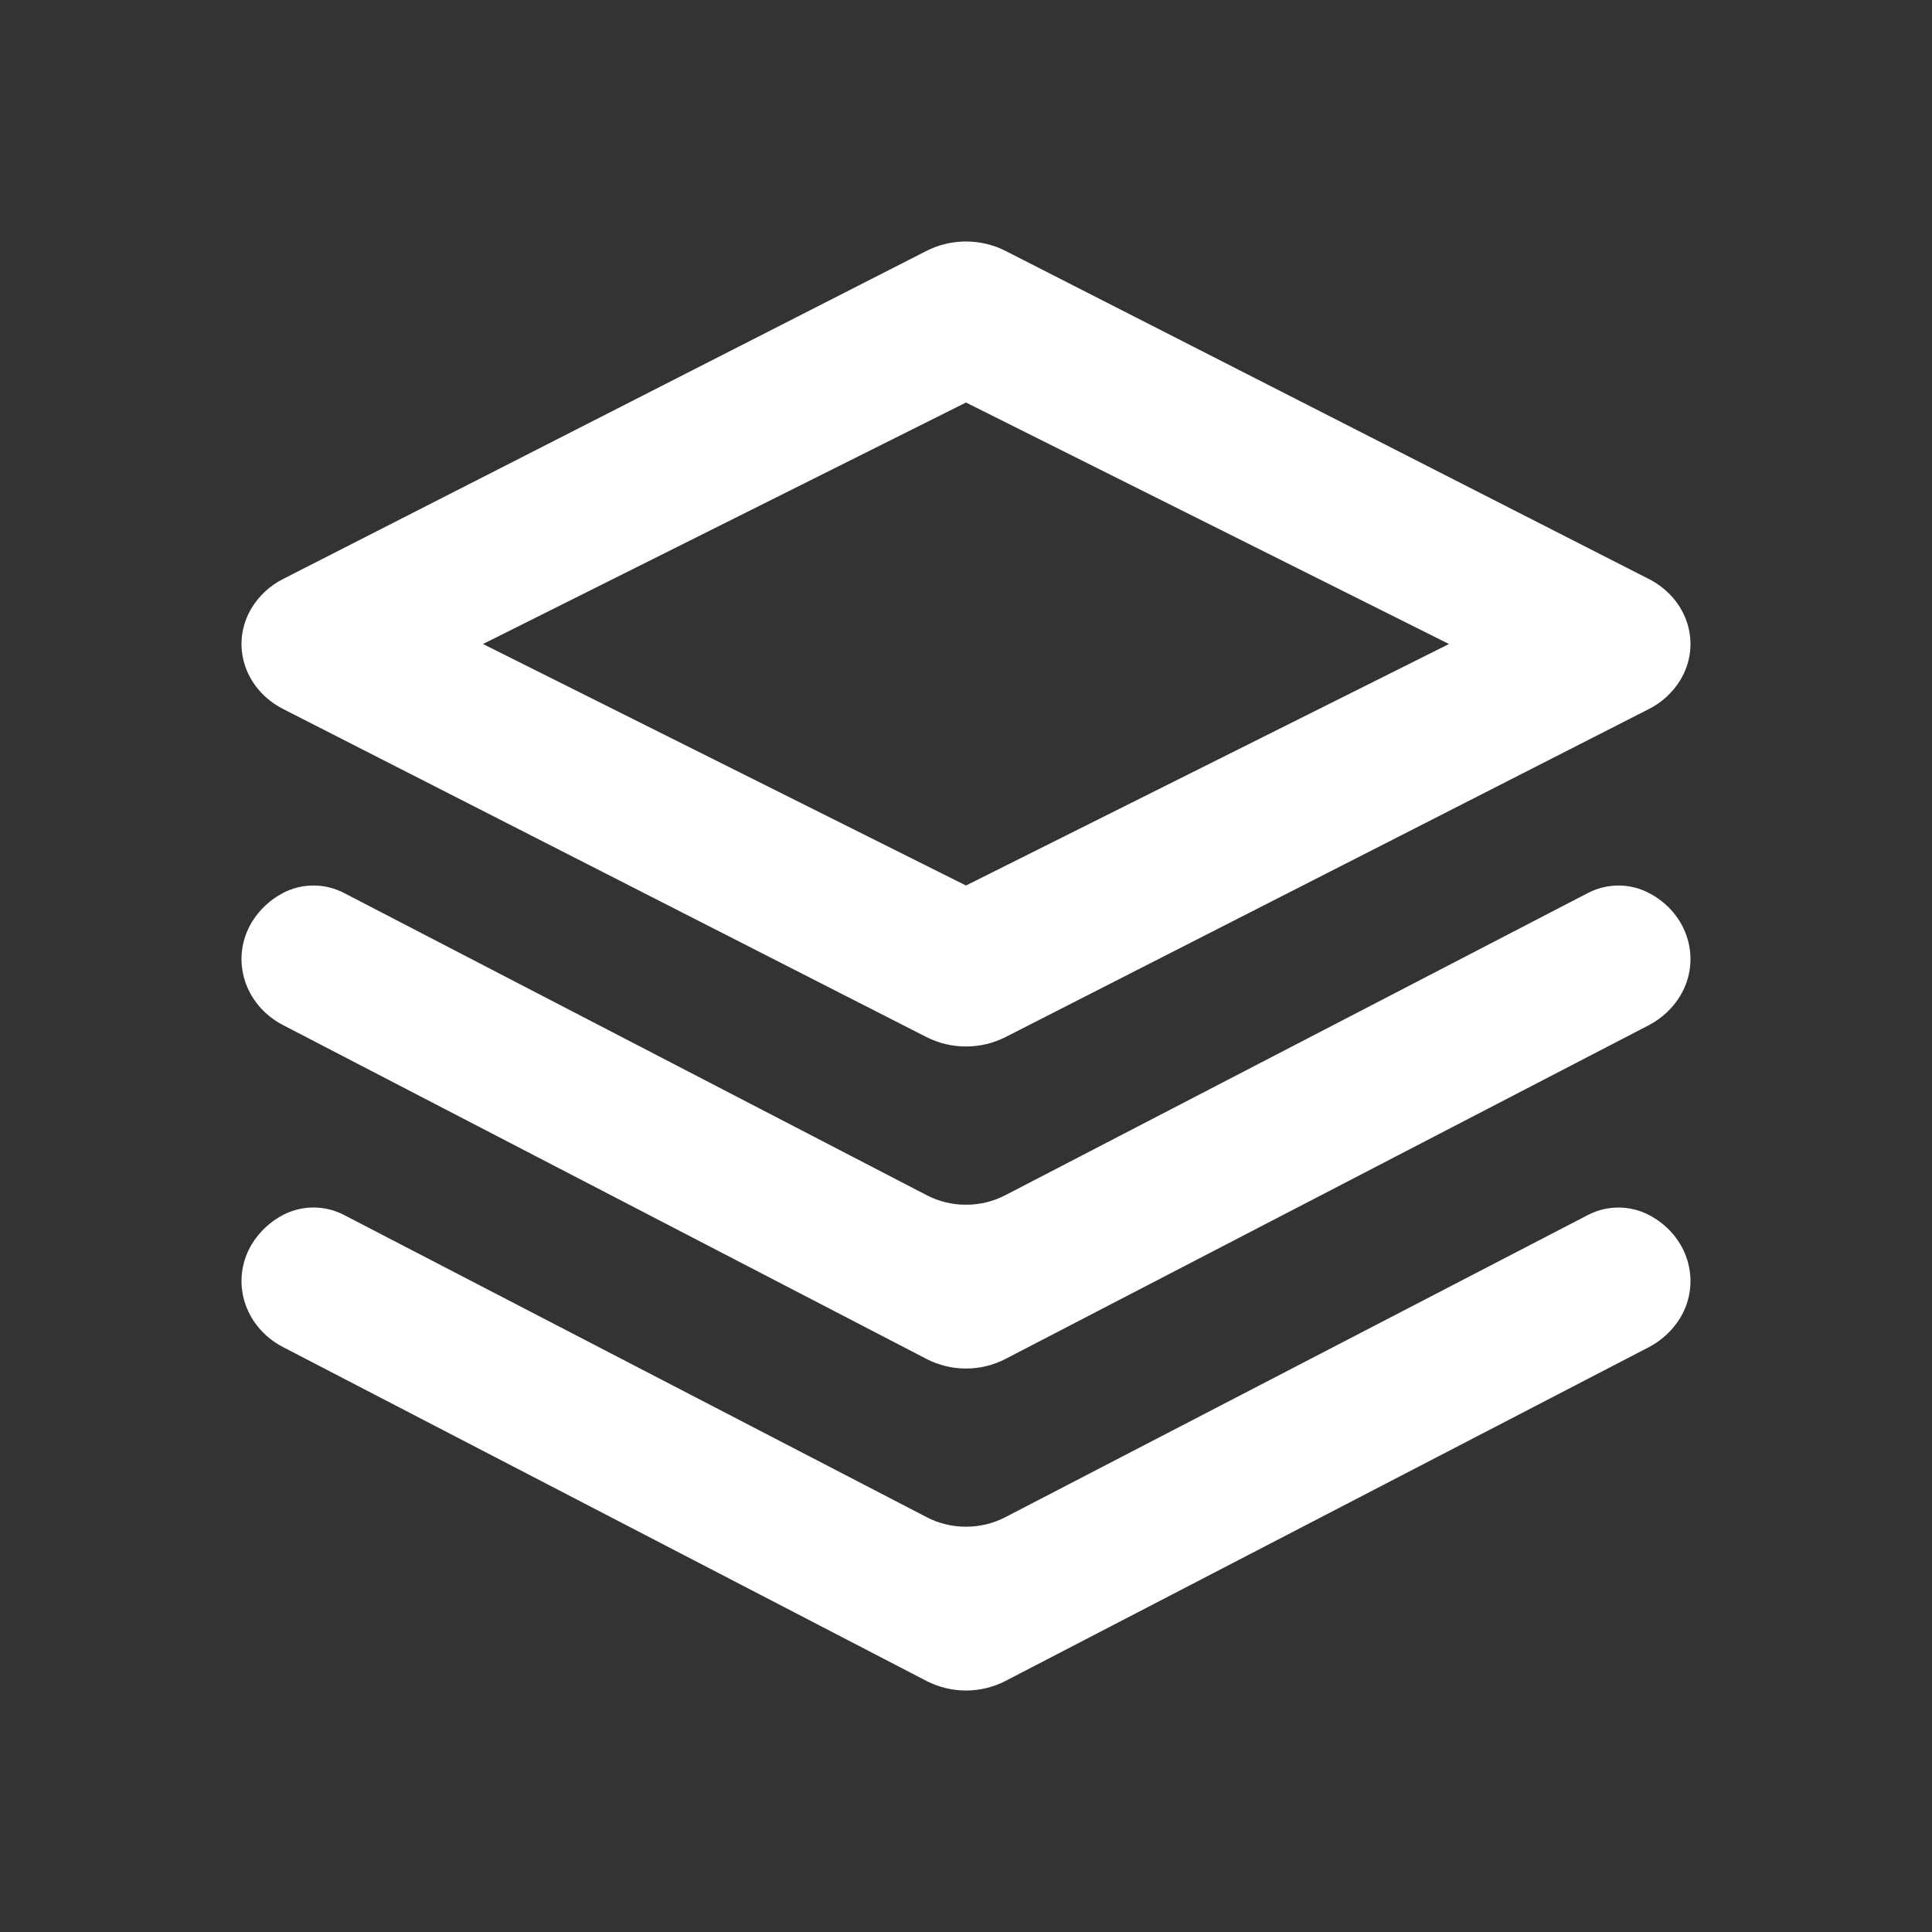 <svg width="65" height="65" viewBox="0 0 65 65" fill="none" xmlns="http://www.w3.org/2000/svg">
<rect x="0" y="0" width="65" height="65" fill="#333333" stroke="none"/>
<path d="M16.25 21.667L32.5 29.792L48.75 21.667L32.5 13.542L16.25 21.667ZM33.824 8.439L55.472 19.479C56.788 20.15 57.262 21.672 56.531 22.883C56.276 23.299 55.91 23.635 55.474 23.855L33.824 34.894C33.413 35.101 32.96 35.208 32.5 35.208C32.04 35.208 31.586 35.101 31.175 34.894L9.528 23.855C8.211 23.183 7.737 21.661 8.469 20.451C8.724 20.035 9.089 19.698 9.525 19.479L31.175 8.439C31.999 8.02 33.001 8.02 33.824 8.439ZM33.824 45.722C33.414 45.933 32.96 46.043 32.5 46.043C32.039 46.043 31.585 45.933 31.175 45.722L9.528 34.491C8.211 33.808 7.737 32.259 8.469 31.03C8.725 30.61 9.09 30.269 9.525 30.041C9.841 29.877 10.191 29.792 10.547 29.792C10.903 29.792 11.254 29.877 11.57 30.041L31.178 40.211C31.999 40.639 33.001 40.639 33.824 40.211L53.43 30.041C53.745 29.878 54.095 29.792 54.451 29.792C54.806 29.792 55.156 29.878 55.472 30.041C56.788 30.724 57.262 32.273 56.531 33.502C56.275 33.922 55.91 34.263 55.474 34.491L33.824 45.722ZM33.824 56.556C33.414 56.766 32.96 56.876 32.5 56.876C32.039 56.876 31.585 56.766 31.175 56.556L9.528 45.324C8.211 44.642 7.737 43.093 8.469 41.863C8.725 41.444 9.09 41.102 9.525 40.874C9.841 40.711 10.191 40.625 10.547 40.625C10.903 40.625 11.254 40.711 11.57 40.874L31.178 51.044C31.999 51.472 33.001 51.472 33.824 51.044L53.43 40.874C53.745 40.711 54.095 40.626 54.451 40.626C54.806 40.626 55.156 40.711 55.472 40.874C56.788 41.557 57.262 43.106 56.531 44.336C56.275 44.755 55.91 45.096 55.474 45.324L33.824 56.556Z" fill="white"/>
</svg>
